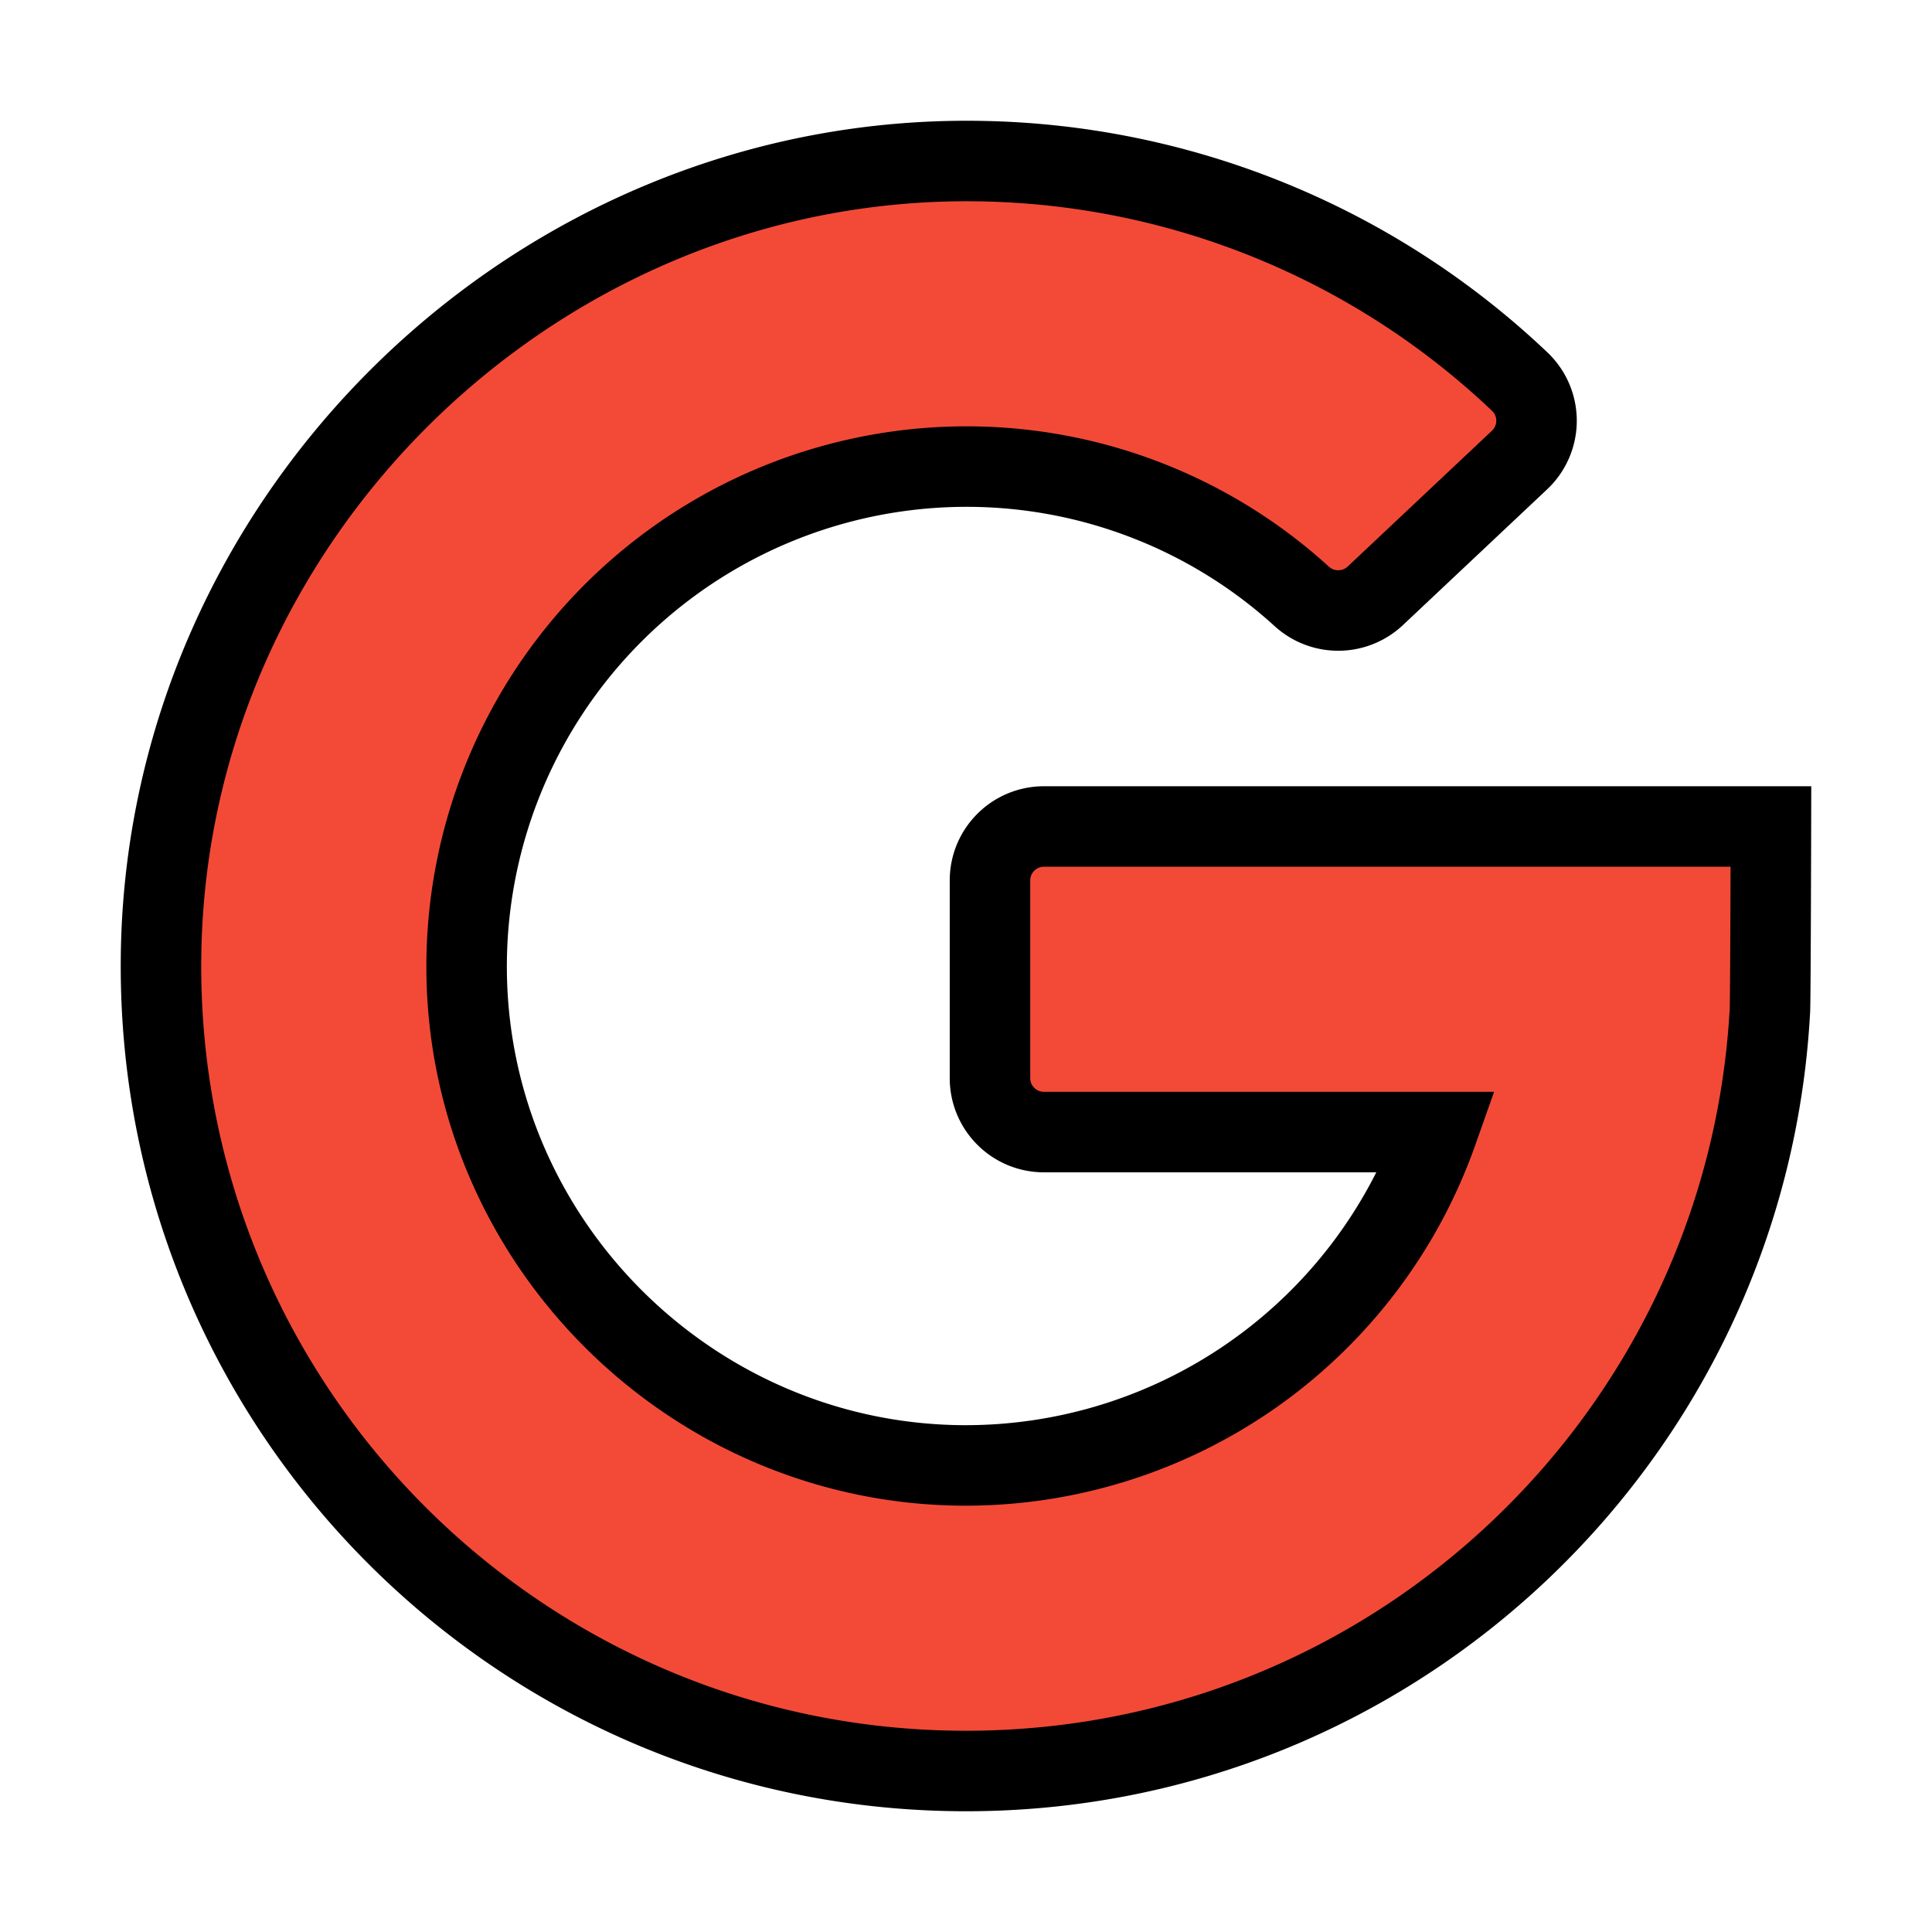 <svg fill="none" stroke="currentColor" viewBox="0 0 24 24">
  <path fill="#F34A38" d="M12.969 14.063h4.884a6.215 6.215 0 0 1-5.898 4.141c-3.298-.024-6.026-2.663-6.154-5.958a6.212 6.212 0 0 1 6.2-6.45 6.18 6.18 0 0 1 4.167 1.61.673.673 0 0 0 .915-.003l1.794-1.689a.67.67 0 0 0 .001-.974 9.966 9.966 0 0 0-6.677-2.738C6.687 1.894 2.039 6.415 2 11.929 1.96 17.484 6.453 22 12 22c5.336 0 9.694-4.177 9.986-9.438.008-.066.013-2.295.013-2.295h-9.031c-.37 0-.67.3-.67.67v2.456c0 .37.3.67.67.67z"/>
</svg>
